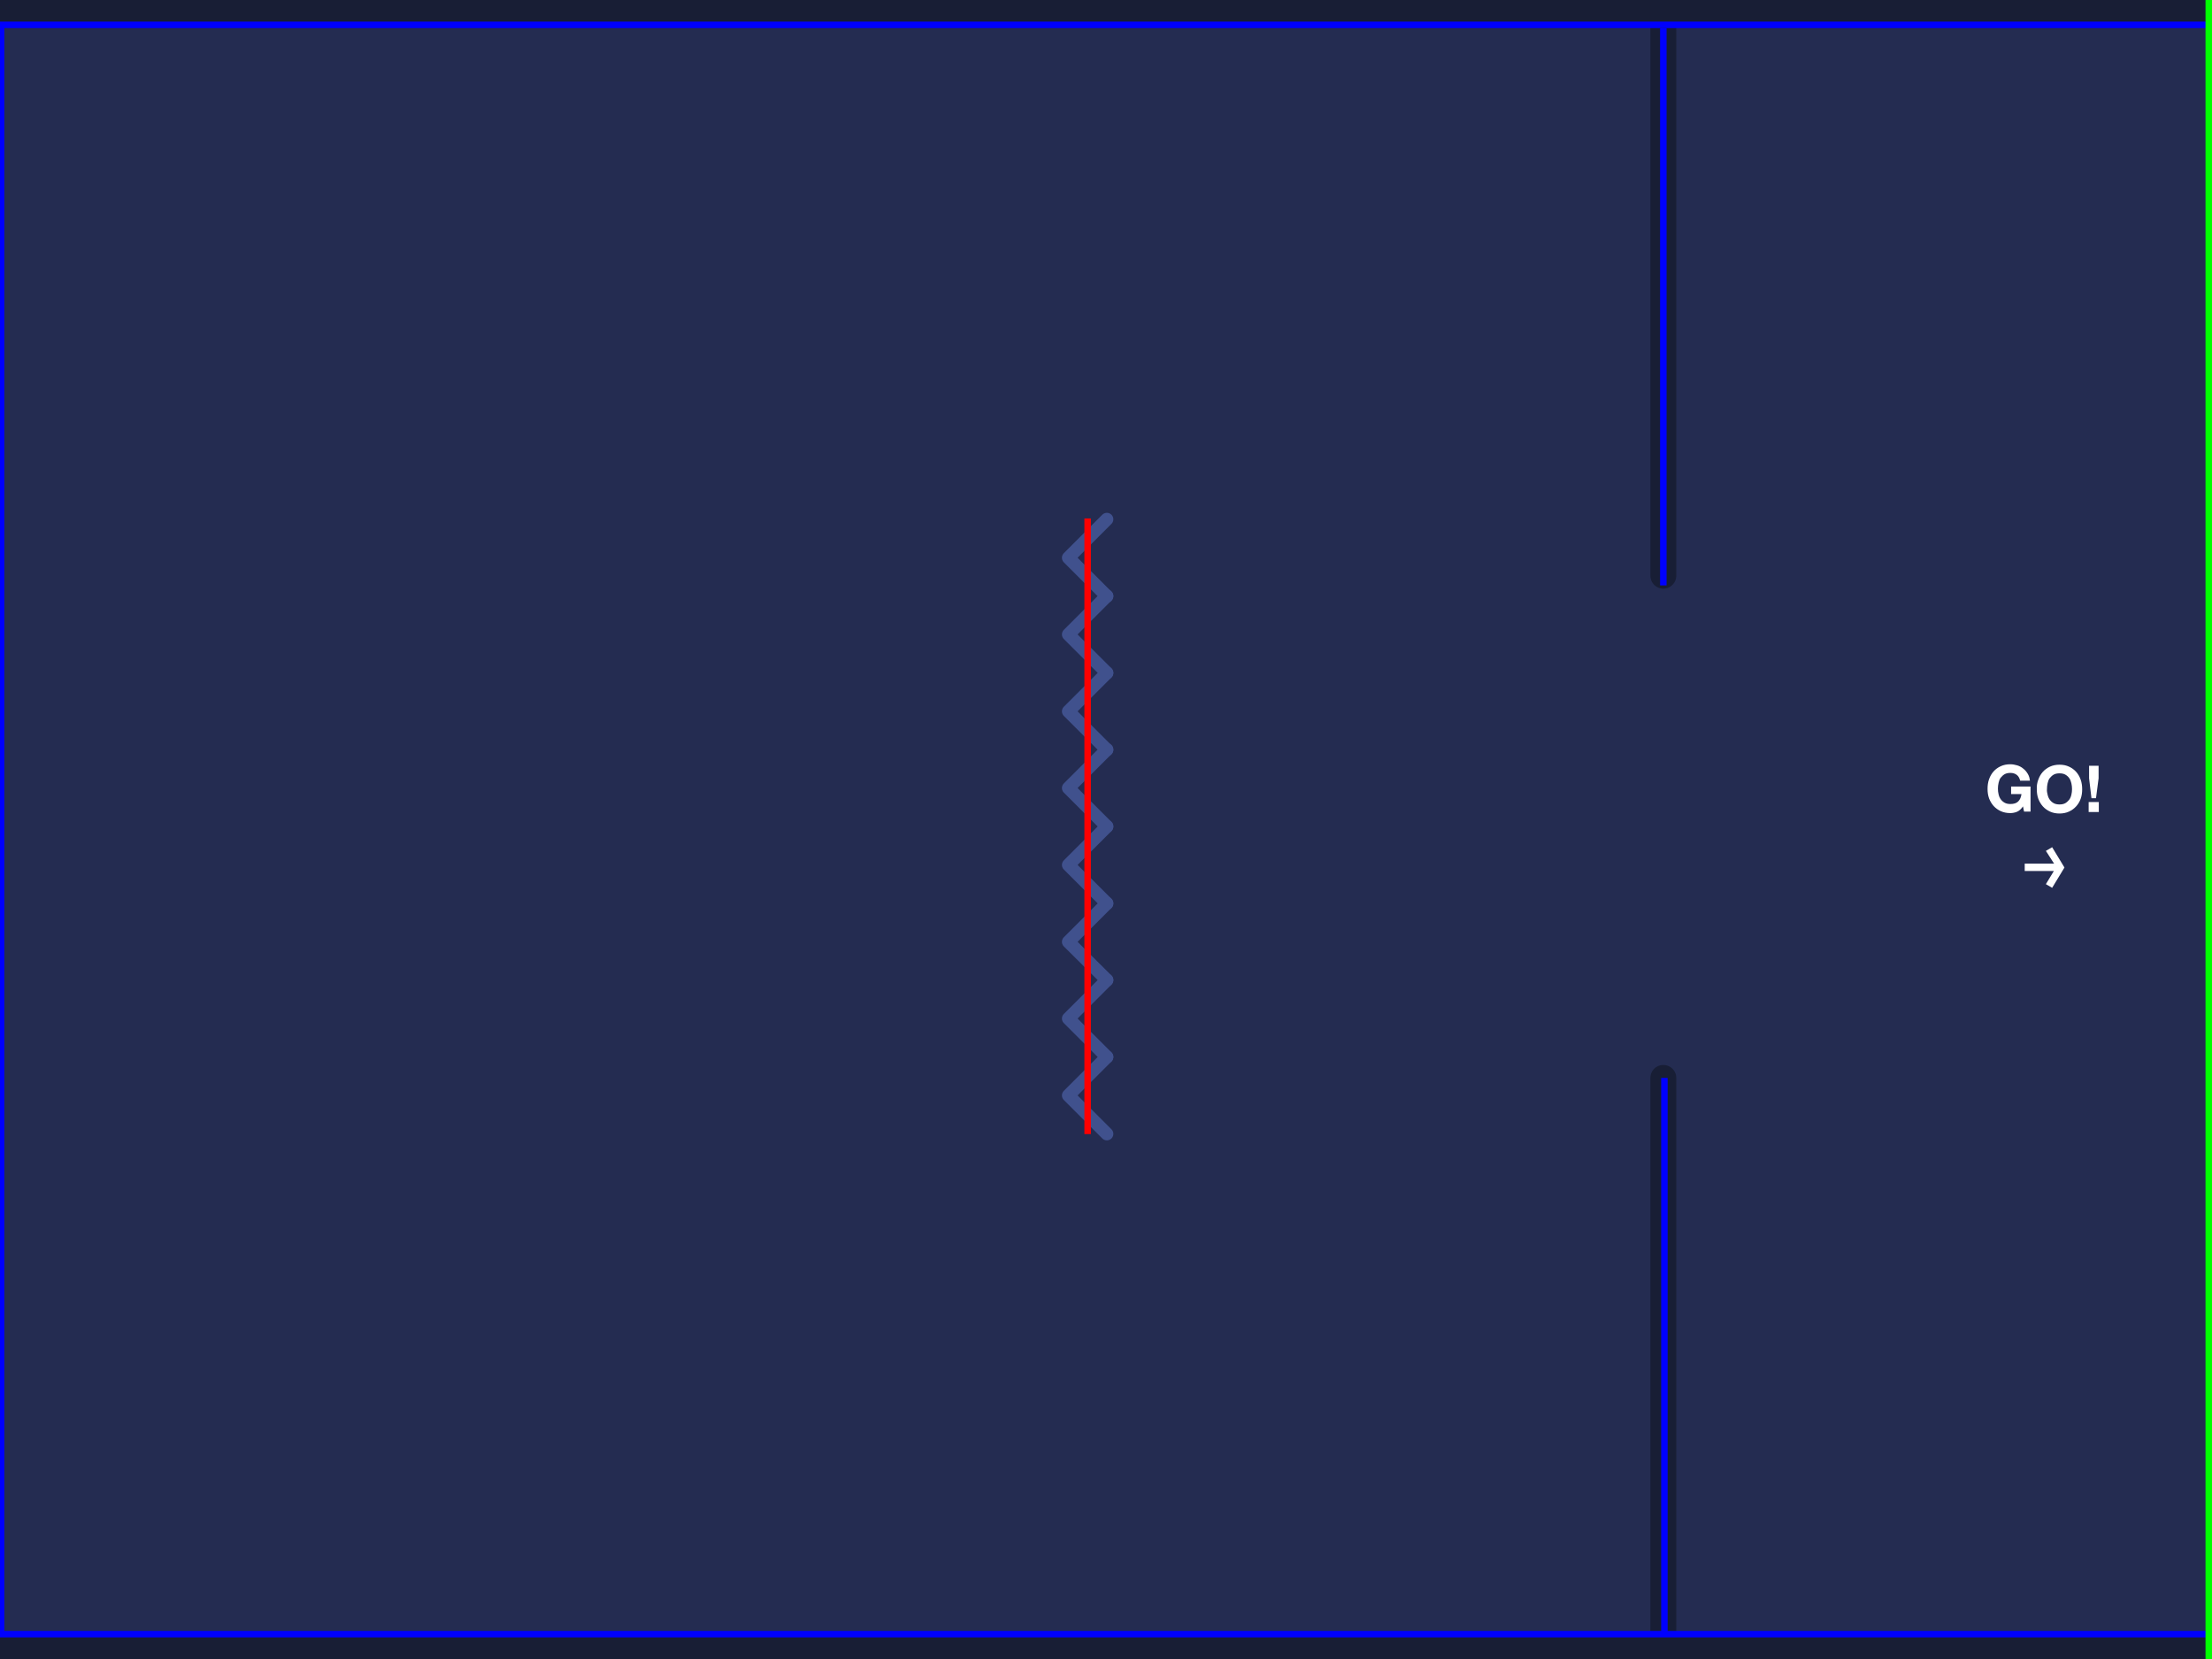 <?xml version="1.0" encoding="utf-8"?>
<!-- Generator: Adobe Illustrator 18.1.1, SVG Export Plug-In . SVG Version: 6.00 Build 0)  -->
<!DOCTYPE svg PUBLIC "-//W3C//DTD SVG 1.1//EN" "http://www.w3.org/Graphics/SVG/1.1/DTD/svg11.dtd">
<svg version="1.1" id="Calque_1" xmlns="http://www.w3.org/2000/svg" xmlns:xlink="http://www.w3.org/1999/xlink" x="0px" y="0px"
	 viewBox="0 0 1024 768" enable-background="new 0 0 1024 768" xml:space="preserve">
<g id="background">
	<rect x="-0.7" fill="#242C51" width="1024.7" height="768"/>
</g>
<g id="barrieres">
	
		<line fill="none" stroke="#181E35" stroke-width="12" stroke-linecap="round" stroke-linejoin="round" stroke-miterlimit="10" x1="770" y1="499" x2="770" y2="760"/>
	
		<line fill="none" stroke="#181E35" stroke-width="12" stroke-linecap="round" stroke-linejoin="round" stroke-miterlimit="10" x1="770" y1="5.5" x2="770" y2="266.5"/>
	<rect x="-0.7" y="756.6" fill="#181E35" width="1024.7" height="11.4"/>
	<rect x="-0.7" y="0" fill="#181E35" width="1024.7" height="11.4"/>
</g>
<g id="pics">
	<g>
		
			<polyline fill="none" stroke="#40518D" stroke-width="6" stroke-linecap="round" stroke-linejoin="round" stroke-miterlimit="10" points="
			512.4,524.9 494.6,507.1 512.4,489.3 		"/>
		
			<polyline fill="none" stroke="#40518D" stroke-width="6" stroke-linecap="round" stroke-linejoin="round" stroke-miterlimit="10" points="
			512.4,489.3 494.6,471.5 512.4,453.7 		"/>
		
			<polyline fill="none" stroke="#40518D" stroke-width="6" stroke-linecap="round" stroke-linejoin="round" stroke-miterlimit="10" points="
			512.4,453.7 494.6,436 512.4,418.2 		"/>
		
			<polyline fill="none" stroke="#40518D" stroke-width="6" stroke-linecap="round" stroke-linejoin="round" stroke-miterlimit="10" points="
			512.4,418.2 494.6,400.4 512.4,382.6 		"/>
		
			<polyline fill="none" stroke="#40518D" stroke-width="6" stroke-linecap="round" stroke-linejoin="round" stroke-miterlimit="10" points="
			512.4,382.6 494.6,364.8 512.4,347 		"/>
		
			<polyline fill="none" stroke="#40518D" stroke-width="6" stroke-linecap="round" stroke-linejoin="round" stroke-miterlimit="10" points="
			512.4,347.1 494.6,329.3 512.4,311.5 		"/>
		
			<polyline fill="none" stroke="#40518D" stroke-width="6" stroke-linecap="round" stroke-linejoin="round" stroke-miterlimit="10" points="
			512.4,311.5 494.6,293.7 512.4,275.9 		"/>
		
			<polyline fill="none" stroke="#40518D" stroke-width="6" stroke-linecap="round" stroke-linejoin="round" stroke-miterlimit="10" points="
			512.4,276 494.6,258.2 512.4,240.4 		"/>
	</g>
</g>
<g id="KINECT_walls">
	<line fill="none" stroke="#0000FF" stroke-width="3" stroke-miterlimit="10" x1="-1" y1="11.5" x2="1024" y2="11.5"/>
	<line fill="none" stroke="#0000FF" stroke-width="3" stroke-miterlimit="10" x1="-1" y1="756.5" x2="1024" y2="756.5"/>
	<line fill="none" stroke="#0000FF" stroke-width="3" stroke-miterlimit="10" x1="770.5" y1="499" x2="770.5" y2="757"/>
	<line fill="none" stroke="#0000FF" stroke-width="3" stroke-miterlimit="10" x1="770" y1="13" x2="770" y2="271"/>
	<line fill="none" stroke="#0000FF" stroke-width="3" stroke-miterlimit="10" x1="0.5" y1="12" x2="0.5" y2="757"/>
</g>
<g id="KINECT_kill">
	<line fill="none" stroke="#FF0000" stroke-width="3" stroke-miterlimit="10" x1="503.5" y1="240" x2="503.5" y2="525"/>
</g>
<g id="KINECT_end">
	<line fill="none" stroke="#00FF00" stroke-width="3" stroke-miterlimit="10" x1="1022.5" y1="0" x2="1022.5" y2="768"/>
</g>
<g>
	<path fill="#FFFFFF" d="M933.7,375.8c-1,0.4-2,0.6-3.1,0.6c-1.6,0-3.1-0.3-4.4-0.9c-1.3-0.6-2.4-1.4-3.3-2.4
		c-0.9-1-1.6-2.2-2.1-3.5c-0.5-1.4-0.7-2.8-0.7-4.4c0-1.6,0.2-3.1,0.7-4.5c0.5-1.4,1.2-2.6,2.1-3.6c0.9-1,2-1.8,3.3-2.4
		c1.3-0.6,2.8-0.9,4.4-0.9c1.1,0,2.2,0.2,3.2,0.5c1,0.3,2,0.8,2.8,1.5c0.8,0.6,1.5,1.4,2.1,2.4s0.9,2,1,3.2h-4.5
		c-0.3-1.2-0.8-2.1-1.6-2.7c-0.8-0.6-1.8-0.9-2.9-0.9c-1.1,0-2,0.2-2.7,0.6c-0.7,0.4-1.3,1-1.8,1.6s-0.8,1.5-1,2.4
		c-0.2,0.9-0.3,1.8-0.3,2.7c0,0.9,0.1,1.8,0.3,2.6c0.2,0.9,0.5,1.6,1,2.3c0.5,0.7,1.1,1.2,1.8,1.6c0.7,0.4,1.6,0.6,2.7,0.6
		c1.6,0,2.8-0.4,3.6-1.2c0.8-0.8,1.3-1.9,1.5-3.4H931v-3.5h9v11.6h-3l-0.5-2.4C935.6,374.6,934.7,375.4,933.7,375.8z"/>
	<path fill="#FFFFFF" d="M943.6,360.9c0.5-1.4,1.2-2.6,2.1-3.6c0.9-1,2-1.8,3.3-2.4c1.3-0.6,2.8-0.9,4.4-0.9c1.7,0,3.1,0.3,4.4,0.9
		c1.3,0.6,2.4,1.4,3.3,2.4c0.9,1,1.6,2.2,2.1,3.6c0.5,1.4,0.7,2.9,0.7,4.5c0,1.6-0.2,3-0.7,4.4c-0.5,1.4-1.2,2.5-2.1,3.5
		c-0.9,1-2,1.8-3.3,2.4c-1.3,0.6-2.8,0.9-4.4,0.9c-1.6,0-3.1-0.3-4.4-0.9c-1.3-0.6-2.4-1.4-3.3-2.4c-0.9-1-1.6-2.2-2.1-3.5
		c-0.5-1.4-0.7-2.8-0.7-4.4C942.8,363.7,943.1,362.2,943.6,360.9z M947.9,367.9c0.2,0.9,0.5,1.6,1,2.3c0.5,0.7,1.1,1.2,1.8,1.6
		c0.7,0.4,1.6,0.6,2.7,0.6c1.1,0,2-0.2,2.7-0.6c0.7-0.4,1.3-1,1.8-1.6c0.5-0.7,0.8-1.4,1-2.3c0.2-0.8,0.3-1.7,0.3-2.6
		c0-0.9-0.1-1.8-0.3-2.7c-0.2-0.9-0.5-1.7-1-2.4s-1.1-1.2-1.8-1.6c-0.7-0.4-1.6-0.6-2.7-0.6c-1.1,0-2,0.2-2.7,0.6
		c-0.7,0.4-1.3,1-1.8,1.6s-0.8,1.5-1,2.4c-0.2,0.9-0.3,1.8-0.3,2.7C947.5,366.2,947.7,367.1,947.9,367.9z"/>
	<path fill="#FFFFFF" d="M971.6,371.3v4.6h-4.7v-4.6H971.6z M970.3,369.5h-2.1l-1.1-9.2v-5.8h4.4v5.8L970.3,369.5z"/>
	<path fill="#FFFFFF" d="M937.3,403.2v-3.4h13.6l-3.8-5.9l2.9-1.7l5.7,9.4l-5.7,9.4l-2.9-1.7l3.7-6.1H937.3z"/>
</g>
</svg>
